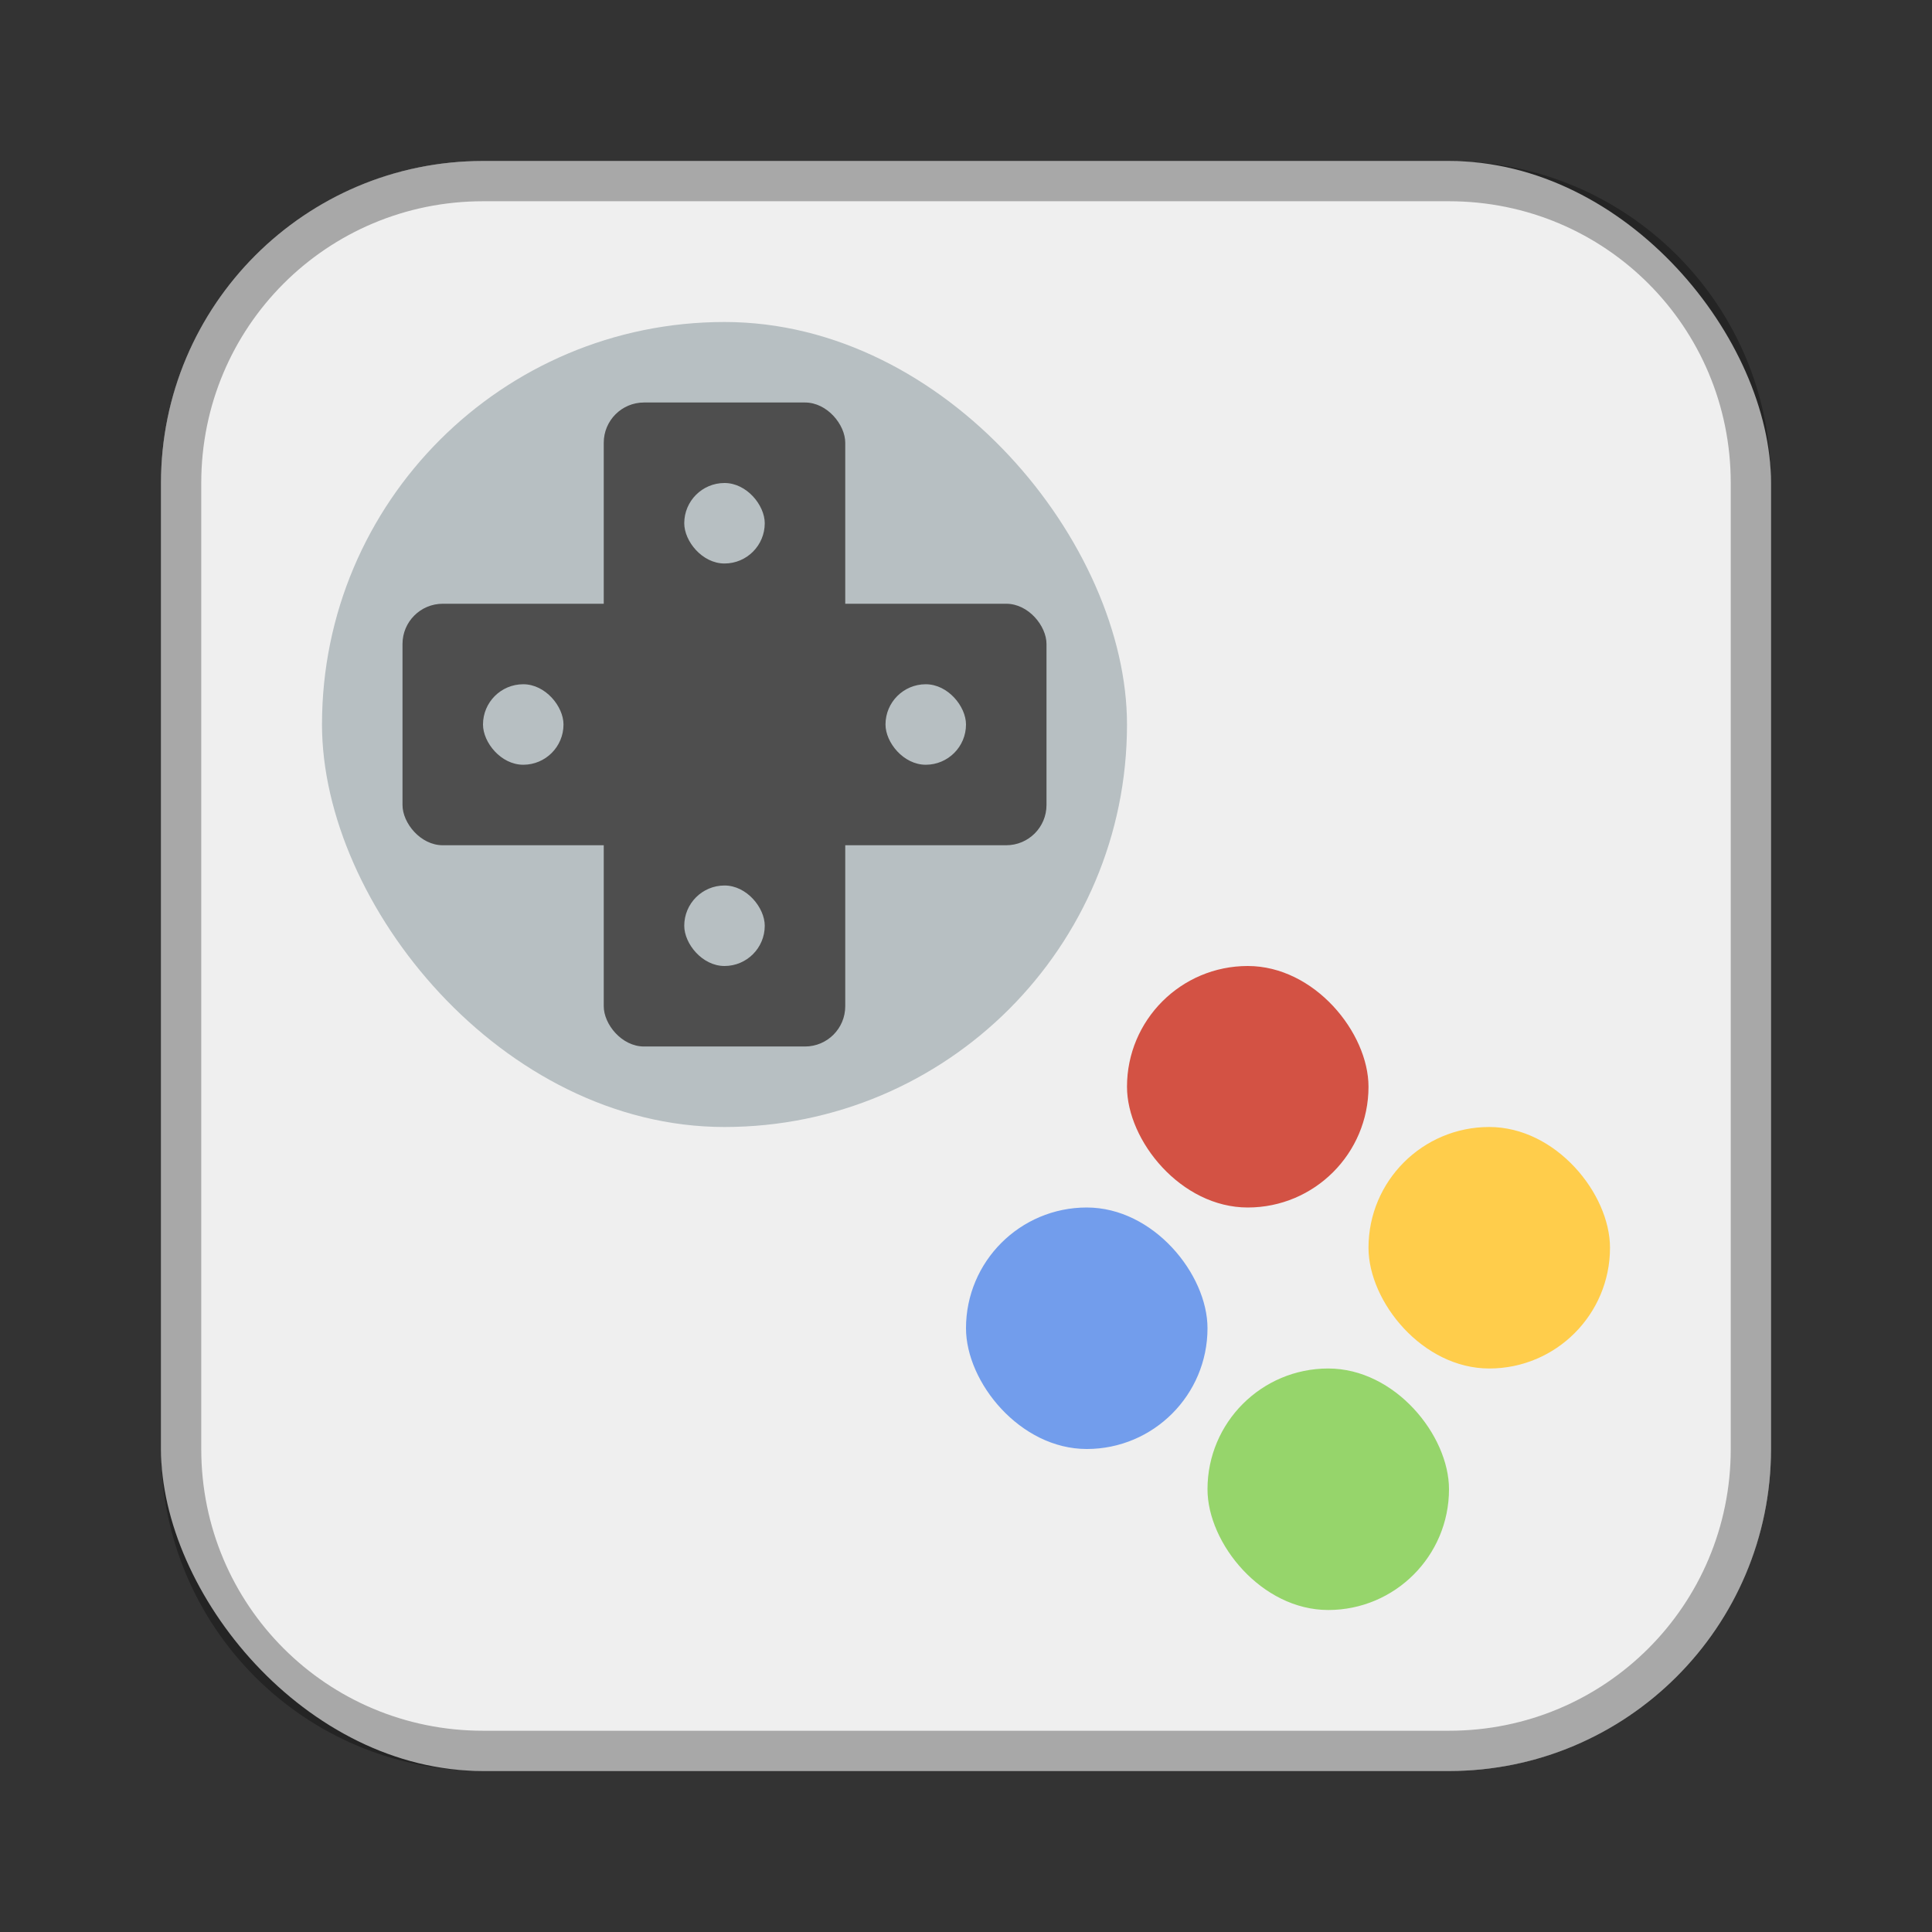 <?xml version="1.0" encoding="UTF-8"?>
<!-- Created with Inkscape (http://www.inkscape.org/) -->
<svg id="SVGRoot" width="48px" height="48px" version="1.1" viewBox="0 0 48 48" xmlns="http://www.w3.org/2000/svg" xmlns:cc="http://creativecommons.org/ns#" xmlns:dc="http://purl.org/dc/elements/1.1/" xmlns:rdf="http://www.w3.org/1999/02/22-rdf-syntax-ns#">
 <rect x="0" y="0" width="48" height="48" fill="#333333" stroke="none"/>
 <defs id="defs815">
  <style id="style819">.cls-1{fill:none;stroke:#fff;stroke-linecap:round;stroke-linejoin:round;}</style>
  <style id="style2">.a{fill:none;stroke:#b1b5bd;stroke-linecap:round;stroke-linejoin:round;isolation:isolate;opacity:0.63;}</style>
  <style id="style2-9">.a{fill:none;stroke:#b1b5bd;stroke-linecap:round;stroke-linejoin:round;isolation:isolate;opacity:0.63;}</style>
 </defs>
 <g id="layer1" fill-rule="evenodd">
  <rect id="rect1373-5" x="4" y="4" width="40" height="40" ry="8" fill="#efefef" style="paint-order:stroke fill markers"/>
  <path id="rect817" d="m12 4c-4.432 0-8 3.568-8 8v24c0 4.432 3.568 8 8 8h24c4.432 0 8-3.568 8-8v-24c0-4.432-3.568-8-8-8h-24zm0 1h24c3.878 0 7 3.122 7 7v24c0 3.878-3.122 7-7 7h-24c-3.878 0-7-3.122-7-7v-24c0-3.878 3.122-7 7-7z" opacity=".3" style="paint-order:stroke fill markers"/>
  <rect id="rect823" x="28" y="24" width="6" height="6" ry="3" fill="#d35244" style="paint-order:stroke fill markers"/>
  <rect id="rect823-2" x="24" y="30" width="6" height="6" ry="3" fill="#729dec" style="paint-order:stroke fill markers"/>
  <rect id="rect823-9" x="30" y="34" width="6" height="6" ry="3" fill="#96d56b" style="paint-order:stroke fill markers"/>
  <rect id="rect823-6" x="34" y="28" width="6" height="6" ry="3" fill="#ffcd4b" style="paint-order:stroke fill markers"/>
  <rect id="rect852" x="8" y="8" width="20" height="20" ry="10" fill="#b7bfc2" style="paint-order:stroke fill markers"/>
  <rect id="rect854" x="15" y="10" width="6" height="16" ry="1" fill="#4e4e4e" style="paint-order:stroke fill markers"/>
  <rect id="rect856" x="10" y="15" width="16" height="6" ry="1" fill="#4e4e4e" style="paint-order:stroke fill markers"/>
  <rect id="rect858" x="17" y="12" width="2" height="2" ry="1" fill="#b7bfc2" style="paint-order:stroke fill markers"/>
  <rect id="rect860" x="22" y="17" width="2" height="2" ry="1" fill="#b7bfc2" style="paint-order:stroke fill markers"/>
  <rect id="rect862" x="12" y="17" width="2" height="2" ry="1" fill="#b7bfc2" style="paint-order:stroke fill markers"/>
  <rect id="rect864" x="17" y="22" width="2" height="2" ry="1" fill="#b7bfc2" style="paint-order:stroke fill markers"/>
 </g>
</svg>
